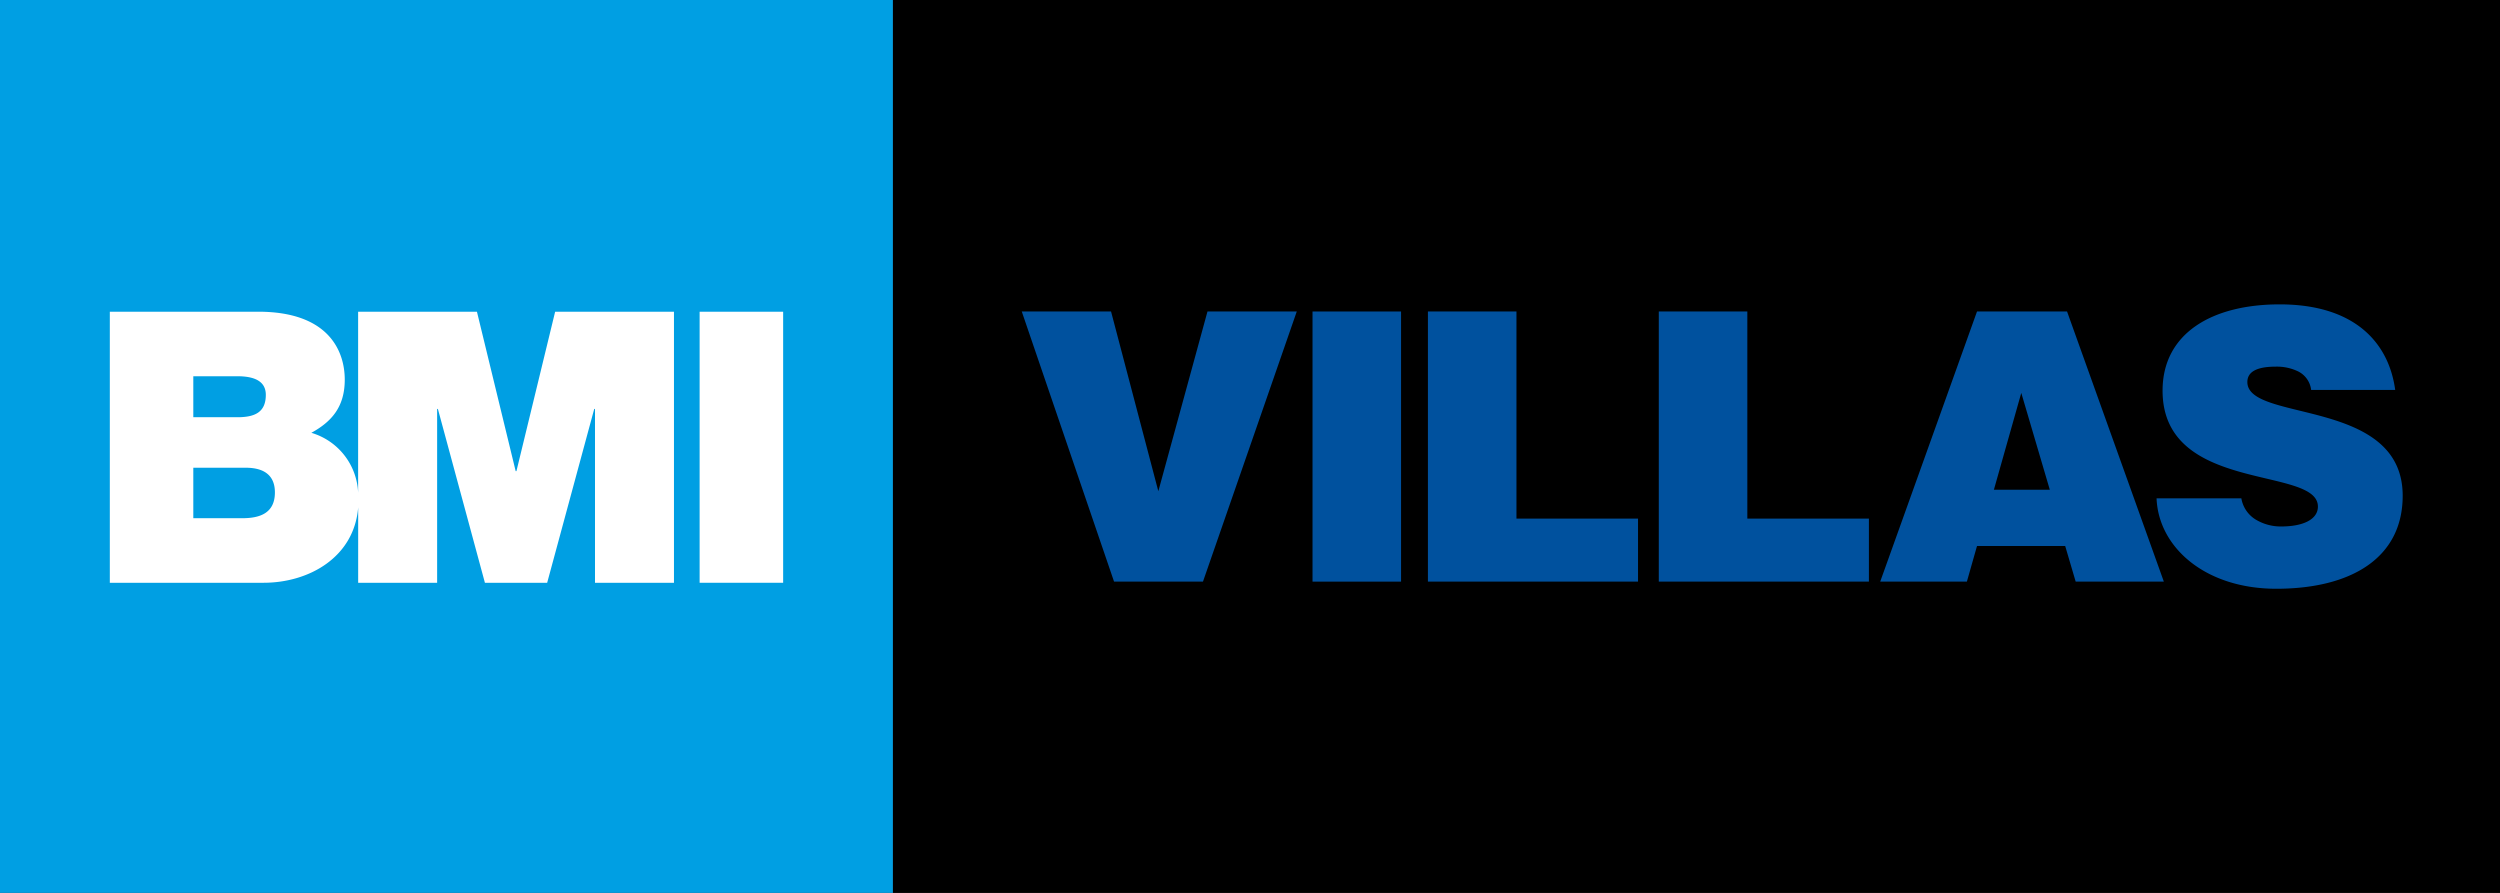 <svg xmlns="http://www.w3.org/2000/svg" viewBox="0 0 280 100">
  <rect x="0" y="0" width="280" height="100" fill="#333333" stroke="none"/>
  <rect id="whiteBox" x="100" width="180" height="100"></rect>
  <g fill="#00519e">
    <path d="M114.437,34.887h10.001l5.295,20.128,5.505-20.128h10.001L134.733,65.142H124.774Z"></path>
    <path d="M147.002,65.142V34.887h9.917V65.142Z"></path>
    <path d="M159.927,65.142V34.887h9.917V58.082H183.459v7.06Z"></path>
    <path d="M185.785,65.142V34.887h9.917V58.082h13.615v7.06Z"></path>
    <path d="M210.583,65.142l10.842-30.255h10.085l10.841,30.255h-9.875l-1.176-3.992h-9.875l-1.135,3.992Zm15.8-21.136L223.316,54.848h6.261Z"></path>
    <path d="M258.848,43.67a2.663,2.663,0,0,0-1.429-2.059,5.48,5.48,0,0,0-2.563-.546c-2.185,0-3.152.63-3.152,1.723,0,4.537,17.397,1.722,17.397,12.732,0,7.017-5.841,10.421-14.161,10.421-7.984,0-13.195-4.664-13.405-10.127h9.497a3.452,3.452,0,0,0,1.639,2.396,5.448,5.448,0,0,0,2.816.756c2.479,0,4.118-.798,4.118-2.228,0-4.579-17.397-1.429-17.397-12.984,0-6.429,5.547-9.664,13.111-9.664,8.404,0,12.228,4.286,12.943,9.581Z"></path>
  </g>
  <g id="BMI_Block">
    <rect width="100" height="100" fill="#009fe3"></rect>
    <g fill="white">
      <path d="M62.176,34.911,57.84,52.77h-.084L53.417,34.911H40.11v20.28a7.315,7.315,0,0,0-5.239-6.716c2.255-1.235,3.742-2.891,3.742-5.953,0-3.1-1.7-7.611-9.693-7.611H12.3V65.27H29.515c5.121,0,10.16-2.878,10.6-8.443V65.27h8.844V45.8h.084L54.31,65.27h6.973L66.555,45.8h.085V65.27h8.844V34.911ZM21.65,42.139h4.933c1.913,0,3.188.554,3.188,2.084,0,1.956-1.233,2.507-3.188,2.507H21.65Zm5.485,15.9H21.65V52.386h5.867c2.211,0,3.272.978,3.272,2.763,0,2.339-1.7,2.891-3.655,2.891"></path>
      <rect x="78.358" y="34.914" width="9.354" height="30.356"></rect>
    </g>
  </g>
</svg>
